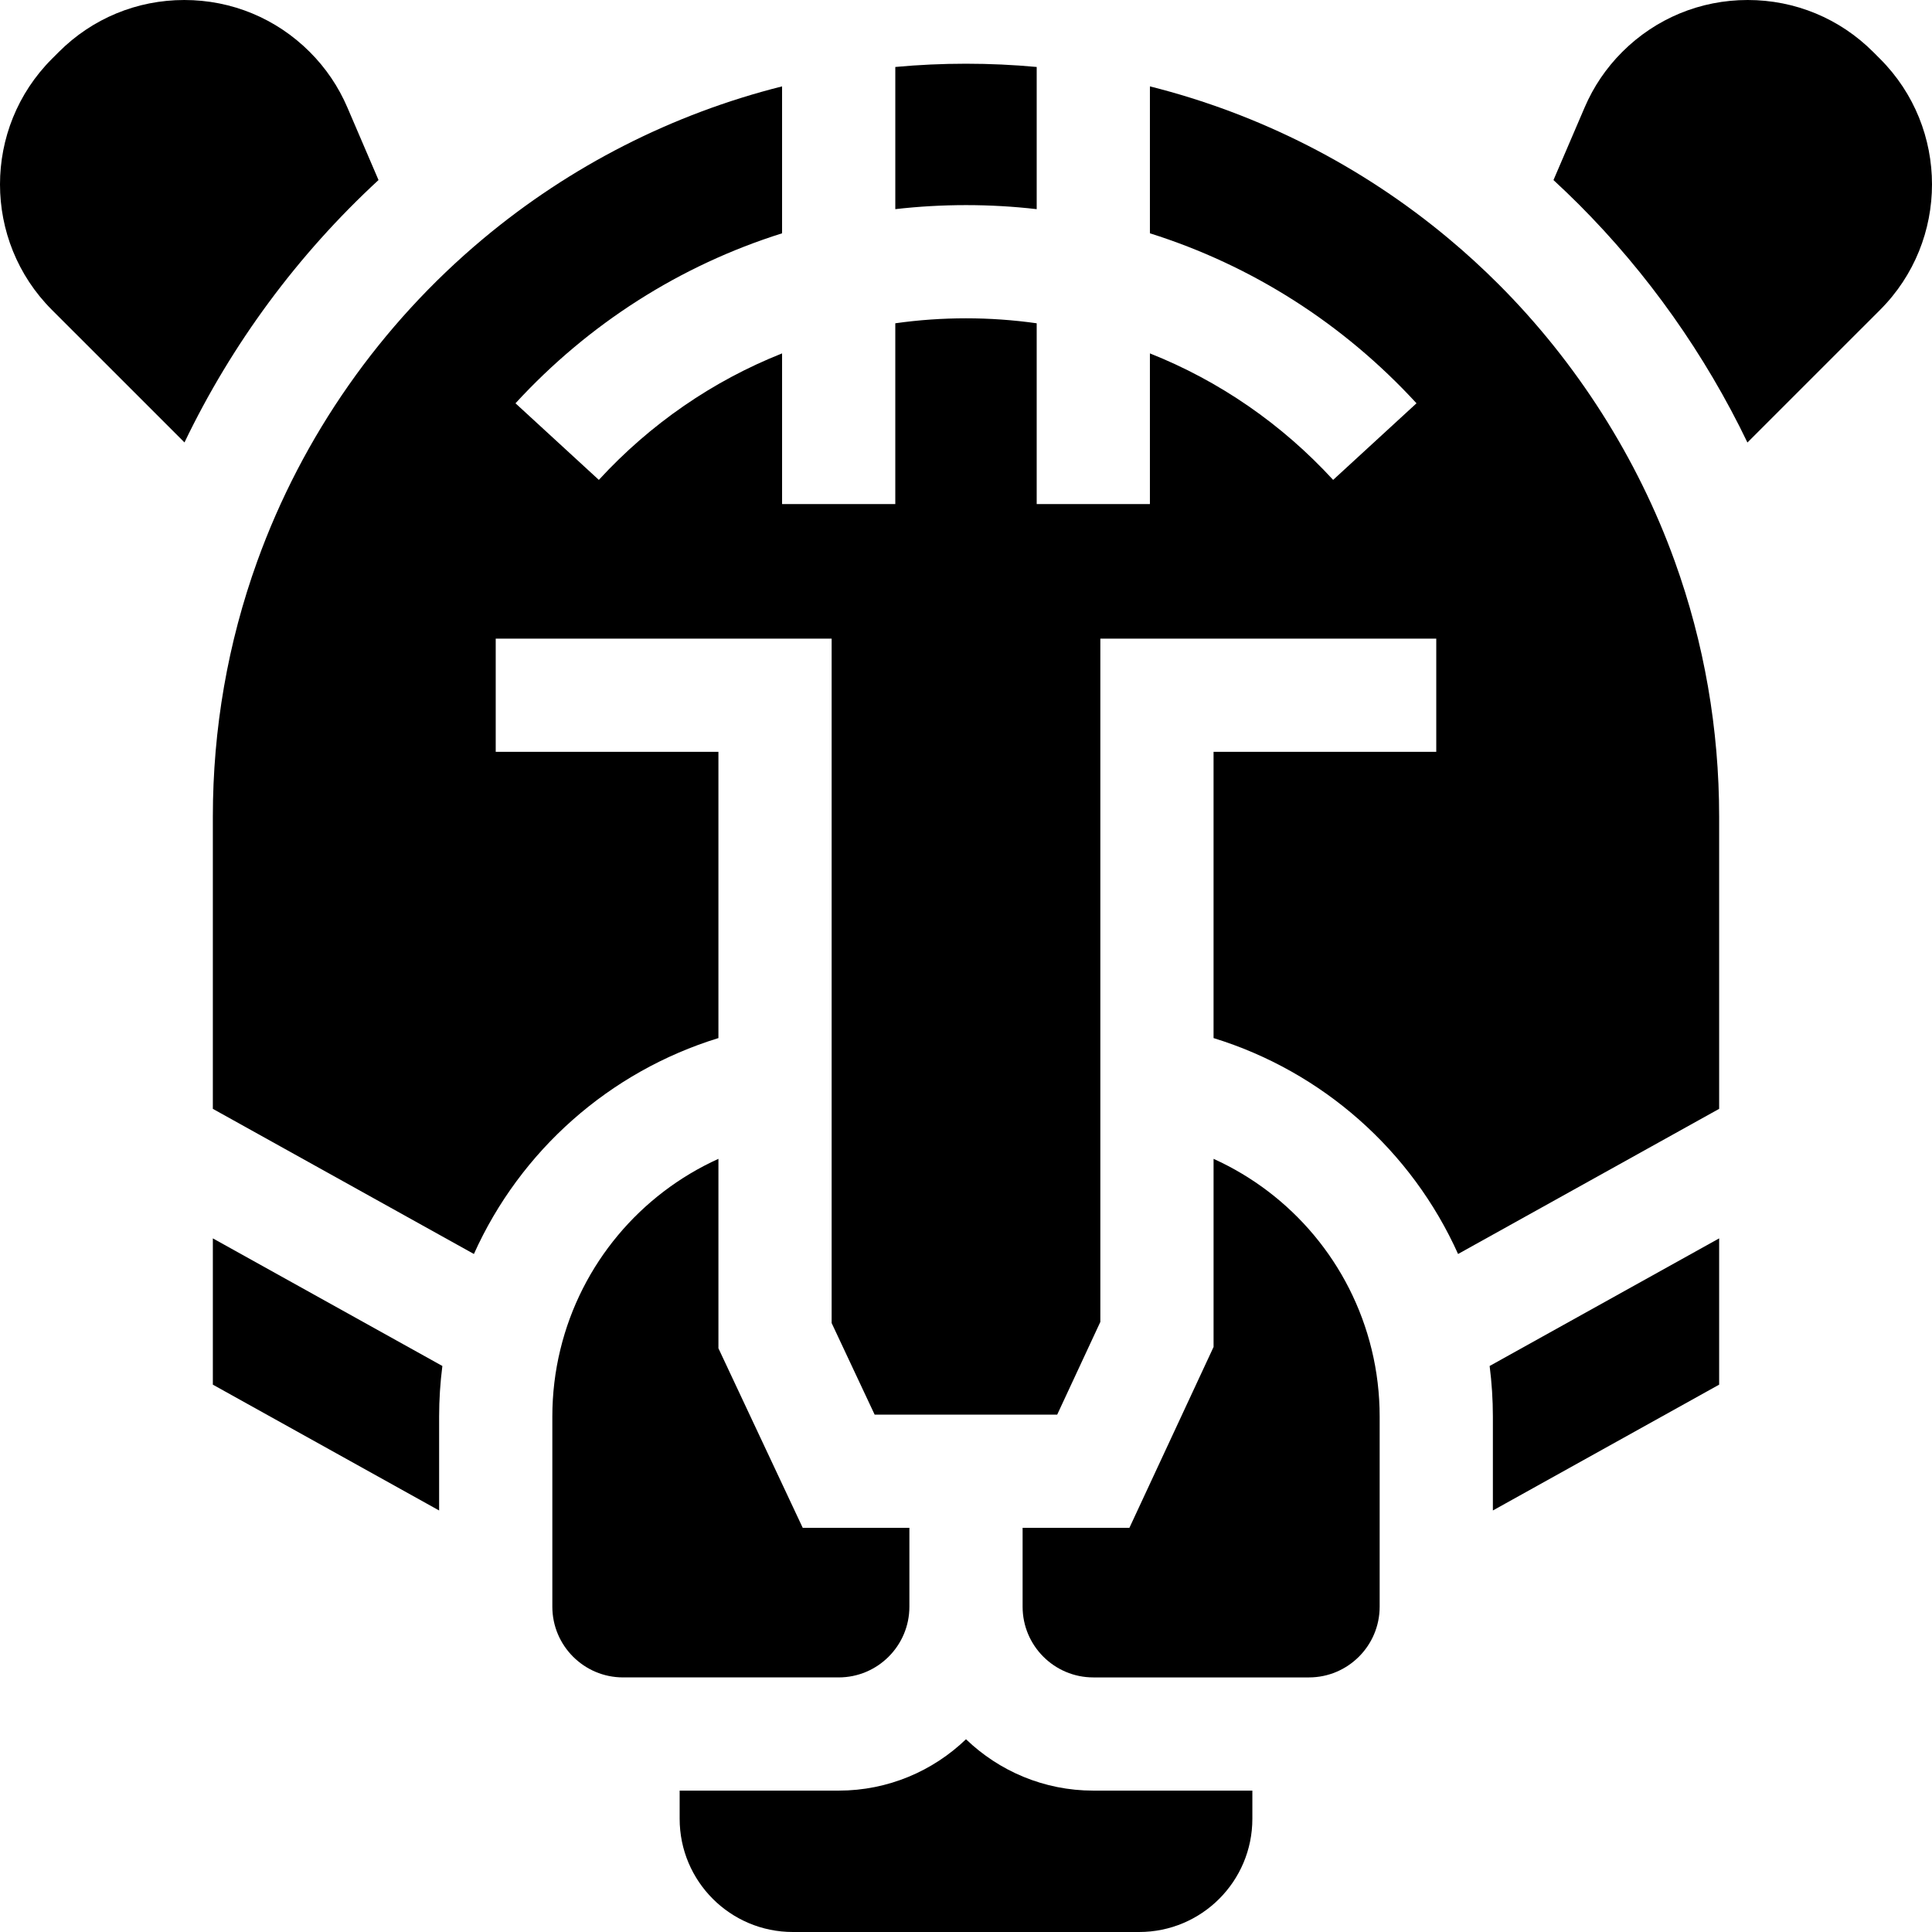 <svg id="Capa_1" enable-background="new 0 0 512 512" height="512" viewBox="0 0 512 512" width="512" xmlns="http://www.w3.org/2000/svg"><g><path d="m455.592 293.855v-77.414c0-23.273-3.961-46.054-11.773-67.71-9.856-27.342-26-52.726-46.686-73.41-4.221-4.221-8.639-8.262-13.131-12.012-23.144-19.365-50.268-33.138-79.263-40.419v38.937c26.982 8.494 51.228 23.915 70.65 45.049l-22.092 20.299c-13.642-14.844-30.188-26.225-48.558-33.523v39.926h-30.003v-47.904c-12.383-1.758-25.104-1.757-37.472-.001v47.905h-30.003v-39.925c-18.375 7.3-34.918 18.68-48.558 33.522l-22.092-20.299c19.419-21.131 43.66-36.55 70.65-45.049v-38.936c-28.999 7.283-56.119 21.054-79.249 40.407-27.178 22.729-47.866 52.271-59.831 85.434-7.812 21.655-11.773 44.436-11.773 67.709v77.414l69.183 38.465c12.305-27.381 35.909-48.33 64.801-57.219v-75.854h-59.019v-30h89.022v181.372l11.397 24.273h48.379l11.433-24.572v-181.073h89.022v30h-59.019v75.854c28.888 8.889 52.491 29.835 64.799 57.22z"/><path d="m148.494 357.647c-1.407 5.771-2.119 11.741-2.119 17.761v50.388c0 10.33 8.405 18.734 18.736 18.734h57.151c10.331 0 18.736-8.404 18.736-18.734v-20.905h-28.266l-22.341-47.582v-50.204c-20.691 9.366-36.387 27.832-41.897 50.542z"/><path d="m321.608 307.107v49.851l-22.305 47.935h-28.302v20.905c0 10.33 8.405 18.734 18.736 18.734h57.151c10.331 0 18.736-8.404 18.736-18.734v-50.388c0-6.021-.712-11.991-2.114-17.744-5.513-22.725-21.21-41.195-41.902-50.559z"/><path d="m289.737 474.531c-13.085 0-24.973-5.193-33.737-13.613-8.764 8.42-20.652 13.613-33.737 13.613h-42.149v7.469c0 16.569 13.431 30 30 30h91.774c16.569 0 30-13.431 30-30v-7.469z"/><path d="m13.756 82.119 35.134 35.131c12.548-26.14 30.003-49.77 51.42-69.535l-8.251-19.232c-2.364-5.516-5.713-10.461-9.957-14.705-8.886-8.885-20.698-13.778-33.262-13.778s-24.376 4.893-33.262 13.778l-1.822 1.822c-18.341 18.339-18.341 48.179 0 66.519z"/><path d="m498.244 15.6-1.821-1.822c-8.887-8.885-20.699-13.778-33.263-13.778s-24.377 4.893-33.263 13.778c-4.243 4.243-7.592 9.188-9.954 14.699l-8.256 19.243c2.256 2.083 4.484 4.211 6.661 6.387 18.32 18.319 33.528 39.859 44.74 63.164l35.157-35.153c18.34-18.339 18.34-48.179-.001-66.518z"/><path d="m237.264 17.747v37.68c12.41-1.426 25.052-1.427 37.472.001v-37.68c-12.421-1.15-25.061-1.15-37.472-.001z"/><path d="m394.768 361.999c.566 4.43.861 8.912.861 13.41v24.883l59.964-33.345v-38.766z"/><path d="m116.372 375.409c0-4.497.295-8.978.861-13.41l-60.825-33.818v38.766l59.964 33.345z"/></g></svg>